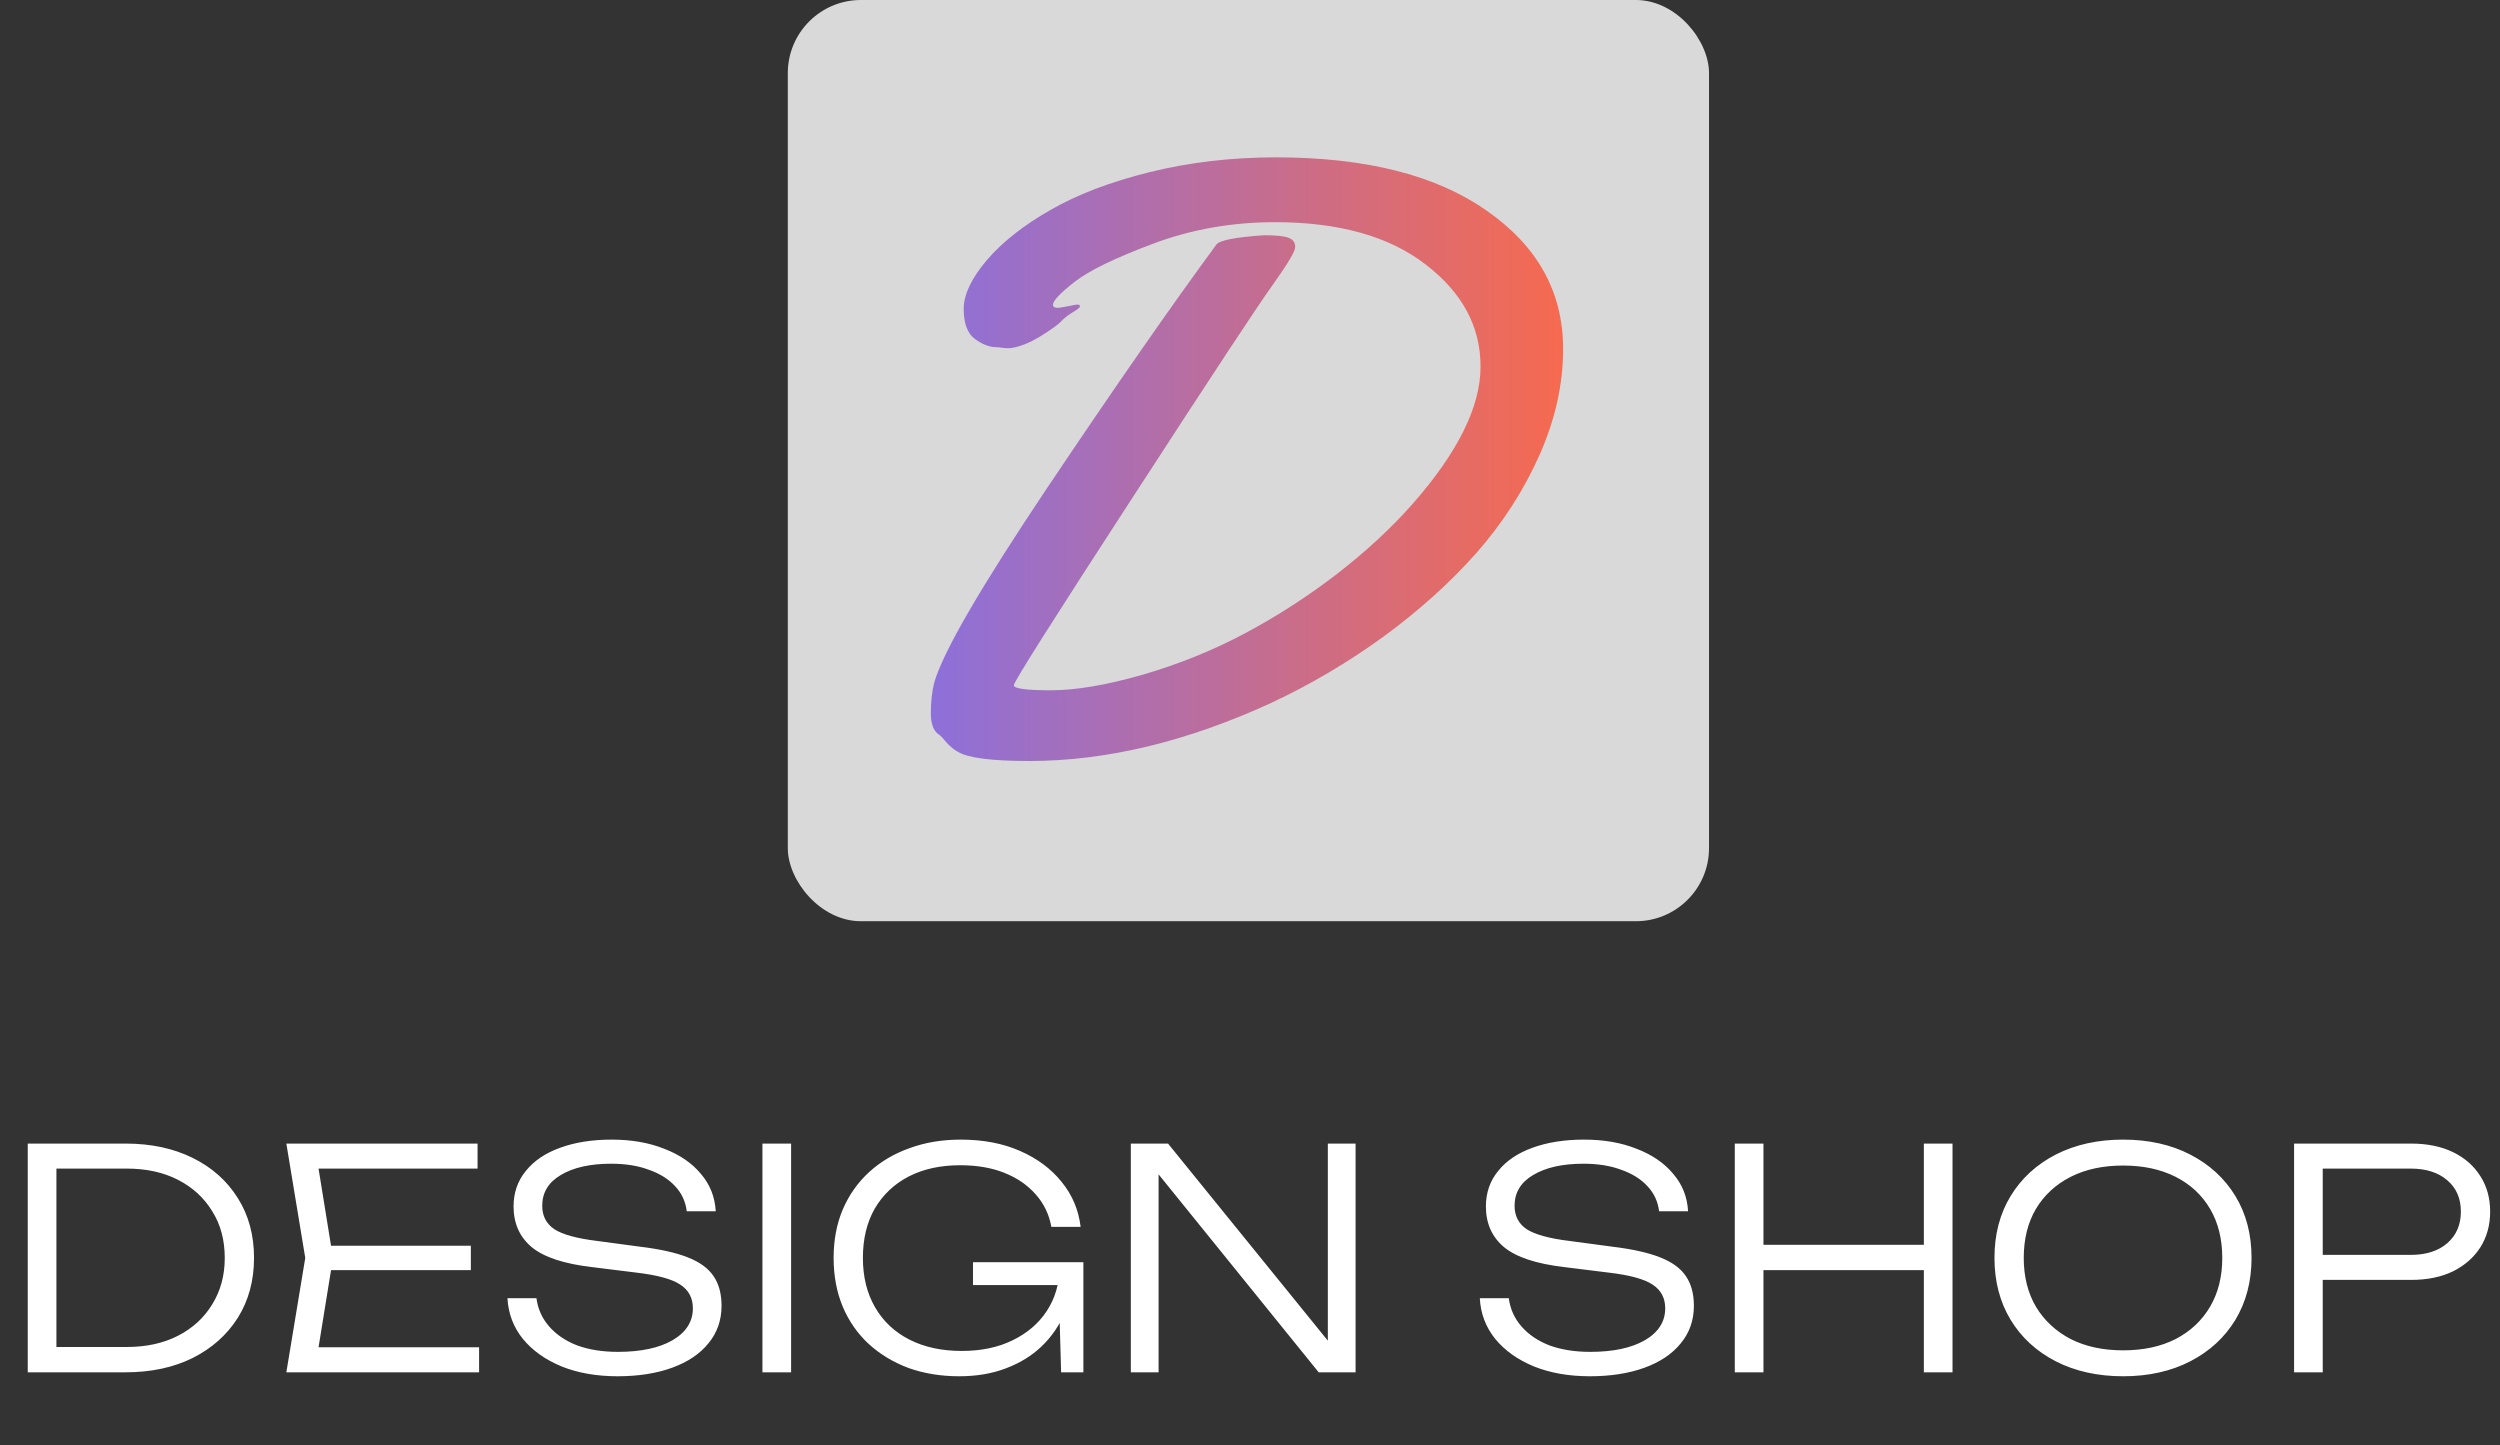 <svg width="787" height="455" viewBox="0 0 787 455" fill="none" xmlns="http://www.w3.org/2000/svg">
<rect x="0" y="0" width="787" height="455" fill="#333333" stroke="none"/>
<rect x="248" width="290" height="290" rx="23.019" fill="#D9D9D9"/>
<path d="M318.669 109.506C317.588 109.692 316.486 109.618 315.4 109.463L314.773 109.374C314.423 109.324 314.071 109.299 313.717 109.299C311.507 109.299 309.209 108.415 306.822 106.649C304.524 104.882 303.374 101.745 303.374 97.24C303.374 92.734 305.805 87.61 310.667 81.868C315.618 76.125 322.292 70.869 330.691 66.098C339.089 61.239 349.52 57.263 361.985 54.171C374.538 51.079 387.754 49.533 401.633 49.533C430.01 49.533 452.155 55.143 468.067 66.363C484.068 77.495 492.069 91.983 492.069 109.829C492.069 120.961 489.593 132.092 484.643 143.224C479.692 154.355 473.062 164.647 464.752 174.1C456.443 183.465 446.674 192.255 435.447 200.471C424.22 208.599 412.462 215.534 400.175 221.277C373.654 233.468 348.283 239.564 324.06 239.564C312.126 239.564 304.612 238.592 301.518 236.649C300.369 236.03 299.219 235.103 298.07 233.866C297.009 232.541 296.17 231.657 295.551 231.216C293.871 230.155 293.031 227.903 293.031 224.457C293.031 220.923 293.385 217.743 294.092 214.916C296.744 205.463 308.634 184.967 329.762 153.427C350.979 121.8 368.703 96.312 382.936 76.965C383.909 75.639 388.903 74.668 397.92 74.049C401.633 74.049 404.197 74.314 405.611 74.844C407.026 75.374 407.733 76.346 407.733 77.76C407.733 79.085 405.435 82.972 400.838 89.421C396.241 95.782 381.478 118.178 356.548 156.608C331.619 194.95 319.154 214.651 319.154 215.711C319.154 216.771 323.044 217.301 330.823 217.301C338.691 217.301 348.327 215.667 359.731 212.398C371.223 209.041 382.008 204.668 392.086 199.279C402.164 193.89 411.799 187.661 420.993 180.594C430.187 173.438 438.055 166.149 444.597 158.728C458.918 142.473 466.078 128.028 466.078 115.395C466.078 102.761 460.288 92.027 448.707 83.193C437.215 74.358 421.435 69.941 401.368 69.941C387.842 69.941 375.068 72.194 363.046 76.699C351.023 81.205 342.757 85.225 338.249 88.759C333.74 92.292 331.486 94.678 331.486 95.915C331.486 95.93 331.486 95.946 331.487 95.962C331.536 97.372 333.776 96.845 335.163 96.587L337.364 96.178C338.305 96.003 339.973 95.487 339.973 96.445C339.973 96.798 339.221 97.416 337.719 98.3C336.216 99.183 334.978 100.155 334.006 101.215C333.122 102.187 330.823 103.821 327.11 106.118C324.057 107.934 321.244 109.064 318.669 109.506Z" fill="url(#paint0_linear_403_4818)"/>
<path d="M39.552 360C47.552 360 54.592 361.504 60.672 364.512C66.752 367.52 71.488 371.744 74.88 377.184C78.272 382.56 79.968 388.832 79.968 396C79.968 403.104 78.272 409.376 74.88 414.816C71.488 420.192 66.752 424.416 60.672 427.488C54.592 430.496 47.552 432 39.552 432H8.736V360H39.552ZM17.76 429.6L12 424.032H39.936C46.08 424.032 51.456 422.848 56.064 420.48C60.672 418.112 64.256 414.816 66.816 410.592C69.44 406.368 70.752 401.504 70.752 396C70.752 390.368 69.44 385.472 66.816 381.312C64.256 377.088 60.672 373.792 56.064 371.424C51.456 369.056 46.08 367.872 39.936 367.872H12L17.76 362.4V429.6ZM148.224 392.16V399.84H99.168V392.16H148.224ZM104.832 396L99.36 429.792L94.56 424.128H150.816V432H90.144L96.096 396L90.144 360H150.336V367.872H94.56L99.36 362.208L104.832 396ZM159.749 408.672H168.869C169.317 412.064 170.661 415.04 172.901 417.6C175.141 420.16 178.085 422.144 181.733 423.552C185.445 424.896 189.701 425.568 194.501 425.568C201.733 425.568 207.461 424.352 211.685 421.92C215.973 419.424 218.117 416.064 218.117 411.84C218.117 408.576 216.773 406.08 214.085 404.352C211.461 402.624 206.853 401.376 200.261 400.608L186.341 398.88C177.573 397.856 171.269 395.776 167.429 392.64C163.589 389.44 161.669 385.152 161.669 379.776C161.669 375.488 162.949 371.776 165.509 368.64C168.069 365.44 171.653 363.008 176.261 361.344C180.933 359.616 186.373 358.752 192.581 358.752C198.789 358.752 204.293 359.712 209.093 361.632C213.957 363.488 217.797 366.112 220.613 369.504C223.493 372.832 225.061 376.768 225.317 381.312H216.197C215.813 378.24 214.597 375.616 212.549 373.44C210.501 371.2 207.749 369.472 204.292 368.256C200.901 366.976 196.933 366.336 192.389 366.336C185.797 366.336 180.517 367.52 176.549 369.888C172.645 372.192 170.693 375.424 170.693 379.584C170.693 382.784 171.973 385.248 174.533 386.976C177.157 388.64 181.573 389.856 187.781 390.624L201.413 392.448C207.749 393.216 212.773 394.336 216.485 395.808C220.261 397.28 222.981 399.264 224.645 401.76C226.309 404.192 227.141 407.296 227.141 411.072C227.141 415.616 225.765 419.552 223.013 422.88C220.325 426.208 216.517 428.768 211.589 430.56C206.661 432.352 200.933 433.248 194.405 433.248C187.813 433.248 181.957 432.224 176.837 430.176C171.717 428.064 167.653 425.184 164.645 421.536C161.637 417.824 160.005 413.536 159.749 408.672ZM240.017 360H249.041V432H240.017V360ZM337.783 400.608C337.719 405.152 336.823 409.408 335.095 413.376C333.431 417.344 331.031 420.832 327.895 423.84C324.823 426.784 321.079 429.088 316.663 430.752C312.311 432.416 307.415 433.248 301.975 433.248C296.215 433.248 290.903 432.384 286.039 430.656C281.239 428.864 277.047 426.336 273.463 423.072C269.943 419.808 267.223 415.904 265.303 411.36C263.383 406.752 262.423 401.632 262.423 396C262.423 390.368 263.383 385.28 265.303 380.736C267.287 376.128 270.071 372.192 273.655 368.928C277.239 365.664 281.463 363.168 286.327 361.44C291.191 359.648 296.567 358.752 302.455 358.752C309.495 358.752 315.703 359.936 321.079 362.304C326.519 364.672 330.903 367.936 334.231 372.096C337.559 376.192 339.543 380.896 340.183 386.208H330.967C330.263 382.304 328.631 378.912 326.071 376.032C323.511 373.088 320.215 370.816 316.183 369.216C312.215 367.616 307.575 366.816 302.263 366.816C296.055 366.816 290.647 368 286.039 370.368C281.495 372.736 277.943 376.096 275.383 380.448C272.887 384.8 271.639 389.984 271.639 396C271.639 401.952 272.919 407.136 275.479 411.552C278.039 415.968 281.655 419.36 286.327 421.728C290.999 424.096 296.471 425.28 302.743 425.28C308.887 425.28 314.231 424.16 318.775 421.92C323.383 419.68 326.967 416.608 329.527 412.704C332.087 408.8 333.431 404.32 333.559 399.264L337.783 400.608ZM306.295 404.544V397.344H341.047V432H334.039L333.175 401.472L335.671 404.544H306.295ZM422.418 427.488L418.002 427.776V360H426.738V432H415.122L360.306 364.224L364.722 363.936V432H355.986V360H367.698L422.418 427.488ZM465.842 408.672H474.962C475.41 412.064 476.754 415.04 478.994 417.6C481.234 420.16 484.178 422.144 487.826 423.552C491.538 424.896 495.794 425.568 500.594 425.568C507.826 425.568 513.554 424.352 517.778 421.92C522.066 419.424 524.21 416.064 524.21 411.84C524.21 408.576 522.866 406.08 520.178 404.352C517.554 402.624 512.946 401.376 506.354 400.608L492.434 398.88C483.666 397.856 477.362 395.776 473.522 392.64C469.682 389.44 467.762 385.152 467.762 379.776C467.762 375.488 469.042 371.776 471.602 368.64C474.162 365.44 477.746 363.008 482.354 361.344C487.026 359.616 492.466 358.752 498.674 358.752C504.882 358.752 510.386 359.712 515.186 361.632C520.05 363.488 523.89 366.112 526.706 369.504C529.586 372.832 531.154 376.768 531.41 381.312H522.29C521.906 378.24 520.69 375.616 518.642 373.44C516.594 371.2 513.842 369.472 510.386 368.256C506.994 366.976 503.026 366.336 498.482 366.336C491.89 366.336 486.61 367.52 482.642 369.888C478.738 372.192 476.786 375.424 476.786 379.584C476.786 382.784 478.066 385.248 480.626 386.976C483.25 388.64 487.666 389.856 493.874 390.624L507.506 392.448C513.842 393.216 518.866 394.336 522.578 395.808C526.354 397.28 529.074 399.264 530.738 401.76C532.402 404.192 533.234 407.296 533.234 411.072C533.234 415.616 531.858 419.552 529.106 422.88C526.418 426.208 522.61 428.768 517.682 430.56C512.754 432.352 507.026 433.248 500.498 433.248C493.906 433.248 488.05 432.224 482.93 430.176C477.81 428.064 473.746 425.184 470.738 421.536C467.73 417.824 466.098 413.536 465.842 408.672ZM546.111 360H555.135V432H546.111V360ZM605.631 360H614.655V432H605.631V360ZM550.719 391.872H610.527V399.84H550.719V391.872ZM668.37 433.248C660.37 433.248 653.298 431.68 647.154 428.544C641.074 425.408 636.338 421.056 632.946 415.488C629.554 409.856 627.858 403.36 627.858 396C627.858 388.576 629.554 382.08 632.946 376.512C636.338 370.944 641.074 366.592 647.154 363.456C653.298 360.32 660.37 358.752 668.37 358.752C676.37 358.752 683.41 360.32 689.49 363.456C695.57 366.592 700.306 370.944 703.698 376.512C707.09 382.08 708.786 388.576 708.786 396C708.786 403.36 707.09 409.856 703.698 415.488C700.306 421.056 695.57 425.408 689.49 428.544C683.41 431.68 676.37 433.248 668.37 433.248ZM668.37 425.088C674.706 425.088 680.21 423.904 684.882 421.536C689.554 419.104 693.17 415.712 695.73 411.36C698.29 407.008 699.57 401.888 699.57 396C699.57 390.048 698.29 384.896 695.73 380.544C693.17 376.192 689.554 372.832 684.882 370.464C680.21 368.096 674.706 366.912 668.37 366.912C662.034 366.912 656.53 368.096 651.858 370.464C647.186 372.832 643.538 376.192 640.914 380.544C638.354 384.896 637.074 390.048 637.074 396C637.074 401.888 638.354 407.008 640.914 411.36C643.538 415.712 647.186 419.104 651.858 421.536C656.53 423.904 662.034 425.088 668.37 425.088ZM759.038 360C764.094 360 768.478 360.896 772.19 362.688C775.902 364.48 778.782 367.008 780.83 370.272C782.878 373.472 783.902 377.184 783.902 381.408C783.902 385.632 782.878 389.376 780.83 392.64C778.782 395.84 775.902 398.368 772.19 400.224C768.478 402.016 764.094 402.912 759.038 402.912H726.206V395.04H758.846C763.71 395.04 767.55 393.824 770.366 391.392C773.246 388.896 774.686 385.568 774.686 381.408C774.686 377.248 773.246 373.952 770.366 371.52C767.55 369.088 763.71 367.872 758.846 367.872H727.166L731.198 363.456V432H722.174V360H759.038Z" fill="white"/>
<defs>
<linearGradient id="paint0_linear_403_4818" x1="293.031" y1="144.549" x2="492.069" y2="144.549" gradientUnits="userSpaceOnUse">
<stop stop-color="#8D70DA"/>
<stop offset="1" stop-color="#F66A4F"/>
</linearGradient>
</defs>
</svg>
